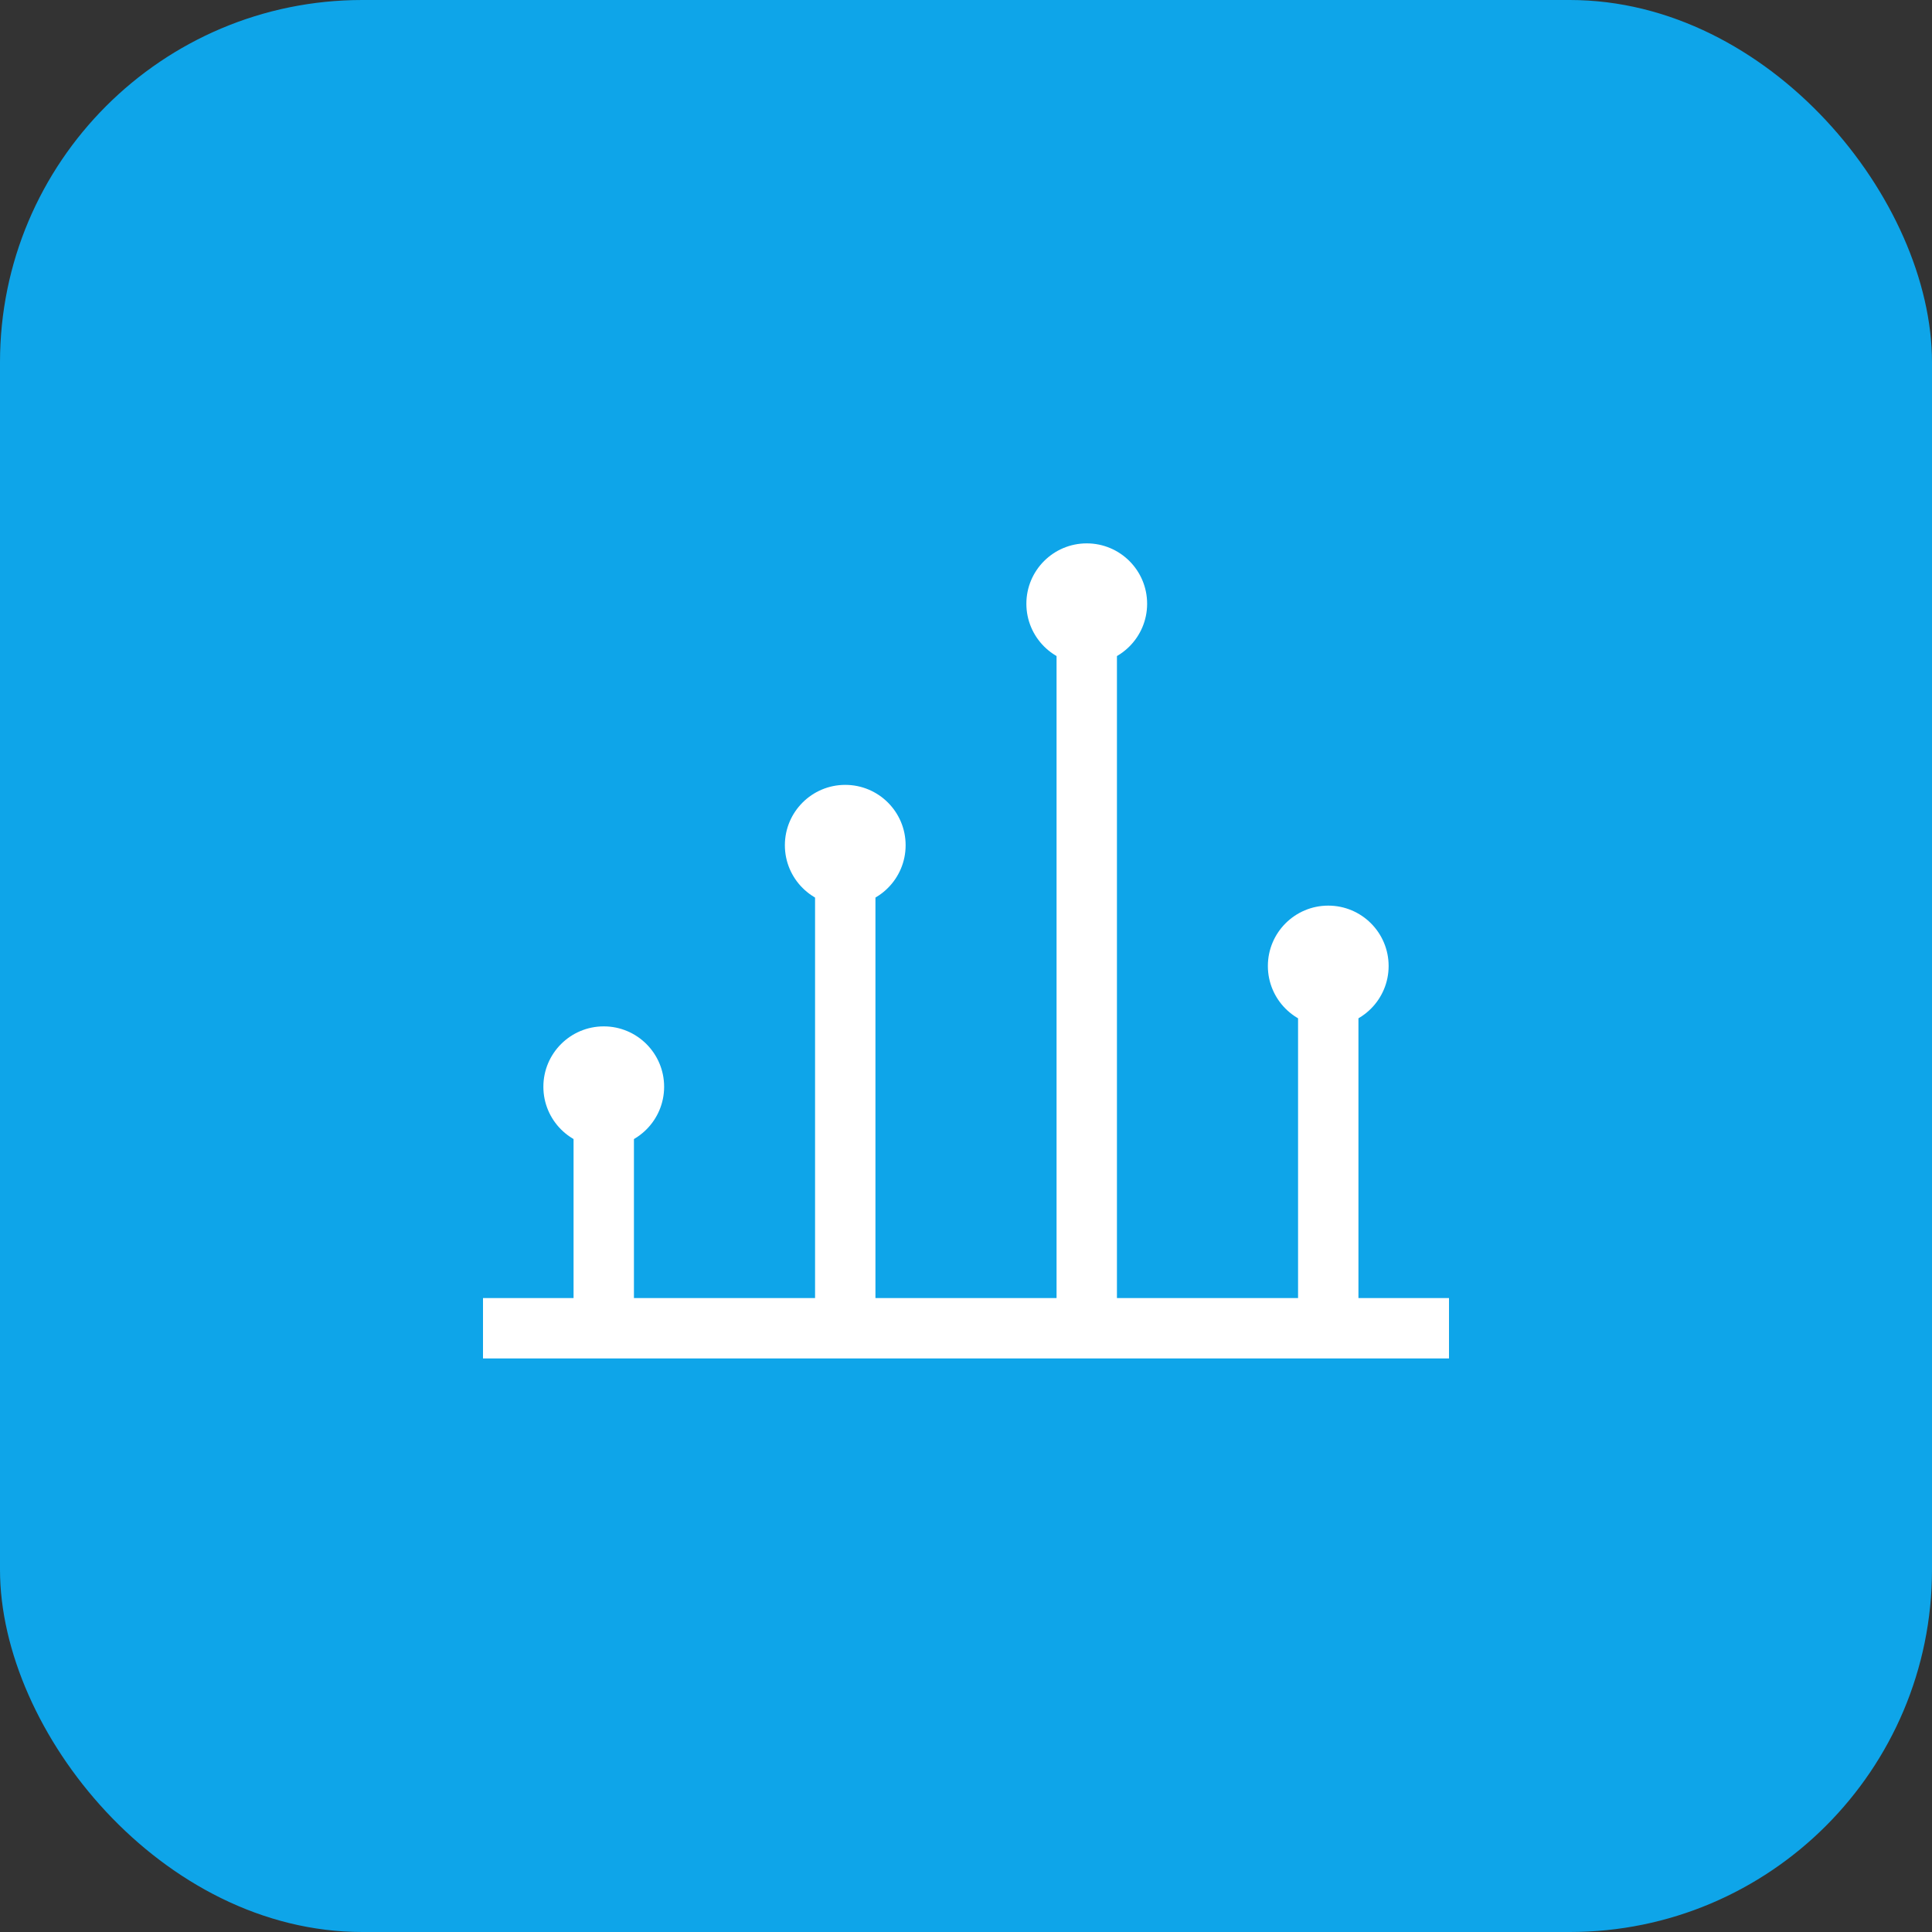 <svg
  width="64"
  height="64"
  viewBox="0 0 64 64"
  fill="none"
  xmlns="http://www.w3.org/2000/svg"
>
    <rect x="0" y="0" width="64" height="64" fill="#333333" stroke="none"/>
    <rect width="64" height="64" rx="12" fill="#0EA5E9" />
    <path d="M16 44H48" stroke="white" stroke-width="2" />
    <path d="M20 44V36" stroke="white" stroke-width="2" />
    <path d="M28 44V28" stroke="white" stroke-width="2" />
    <path d="M36 44V20" stroke="white" stroke-width="2" />
    <path d="M44 44V32" stroke="white" stroke-width="2" />
    <circle cx="20" cy="36" r="2" fill="white" />
    <circle cx="28" cy="28" r="2" fill="white" />
    <circle cx="36" cy="20" r="2" fill="white" />
    <circle cx="44" cy="32" r="2" fill="white" />
</svg>
